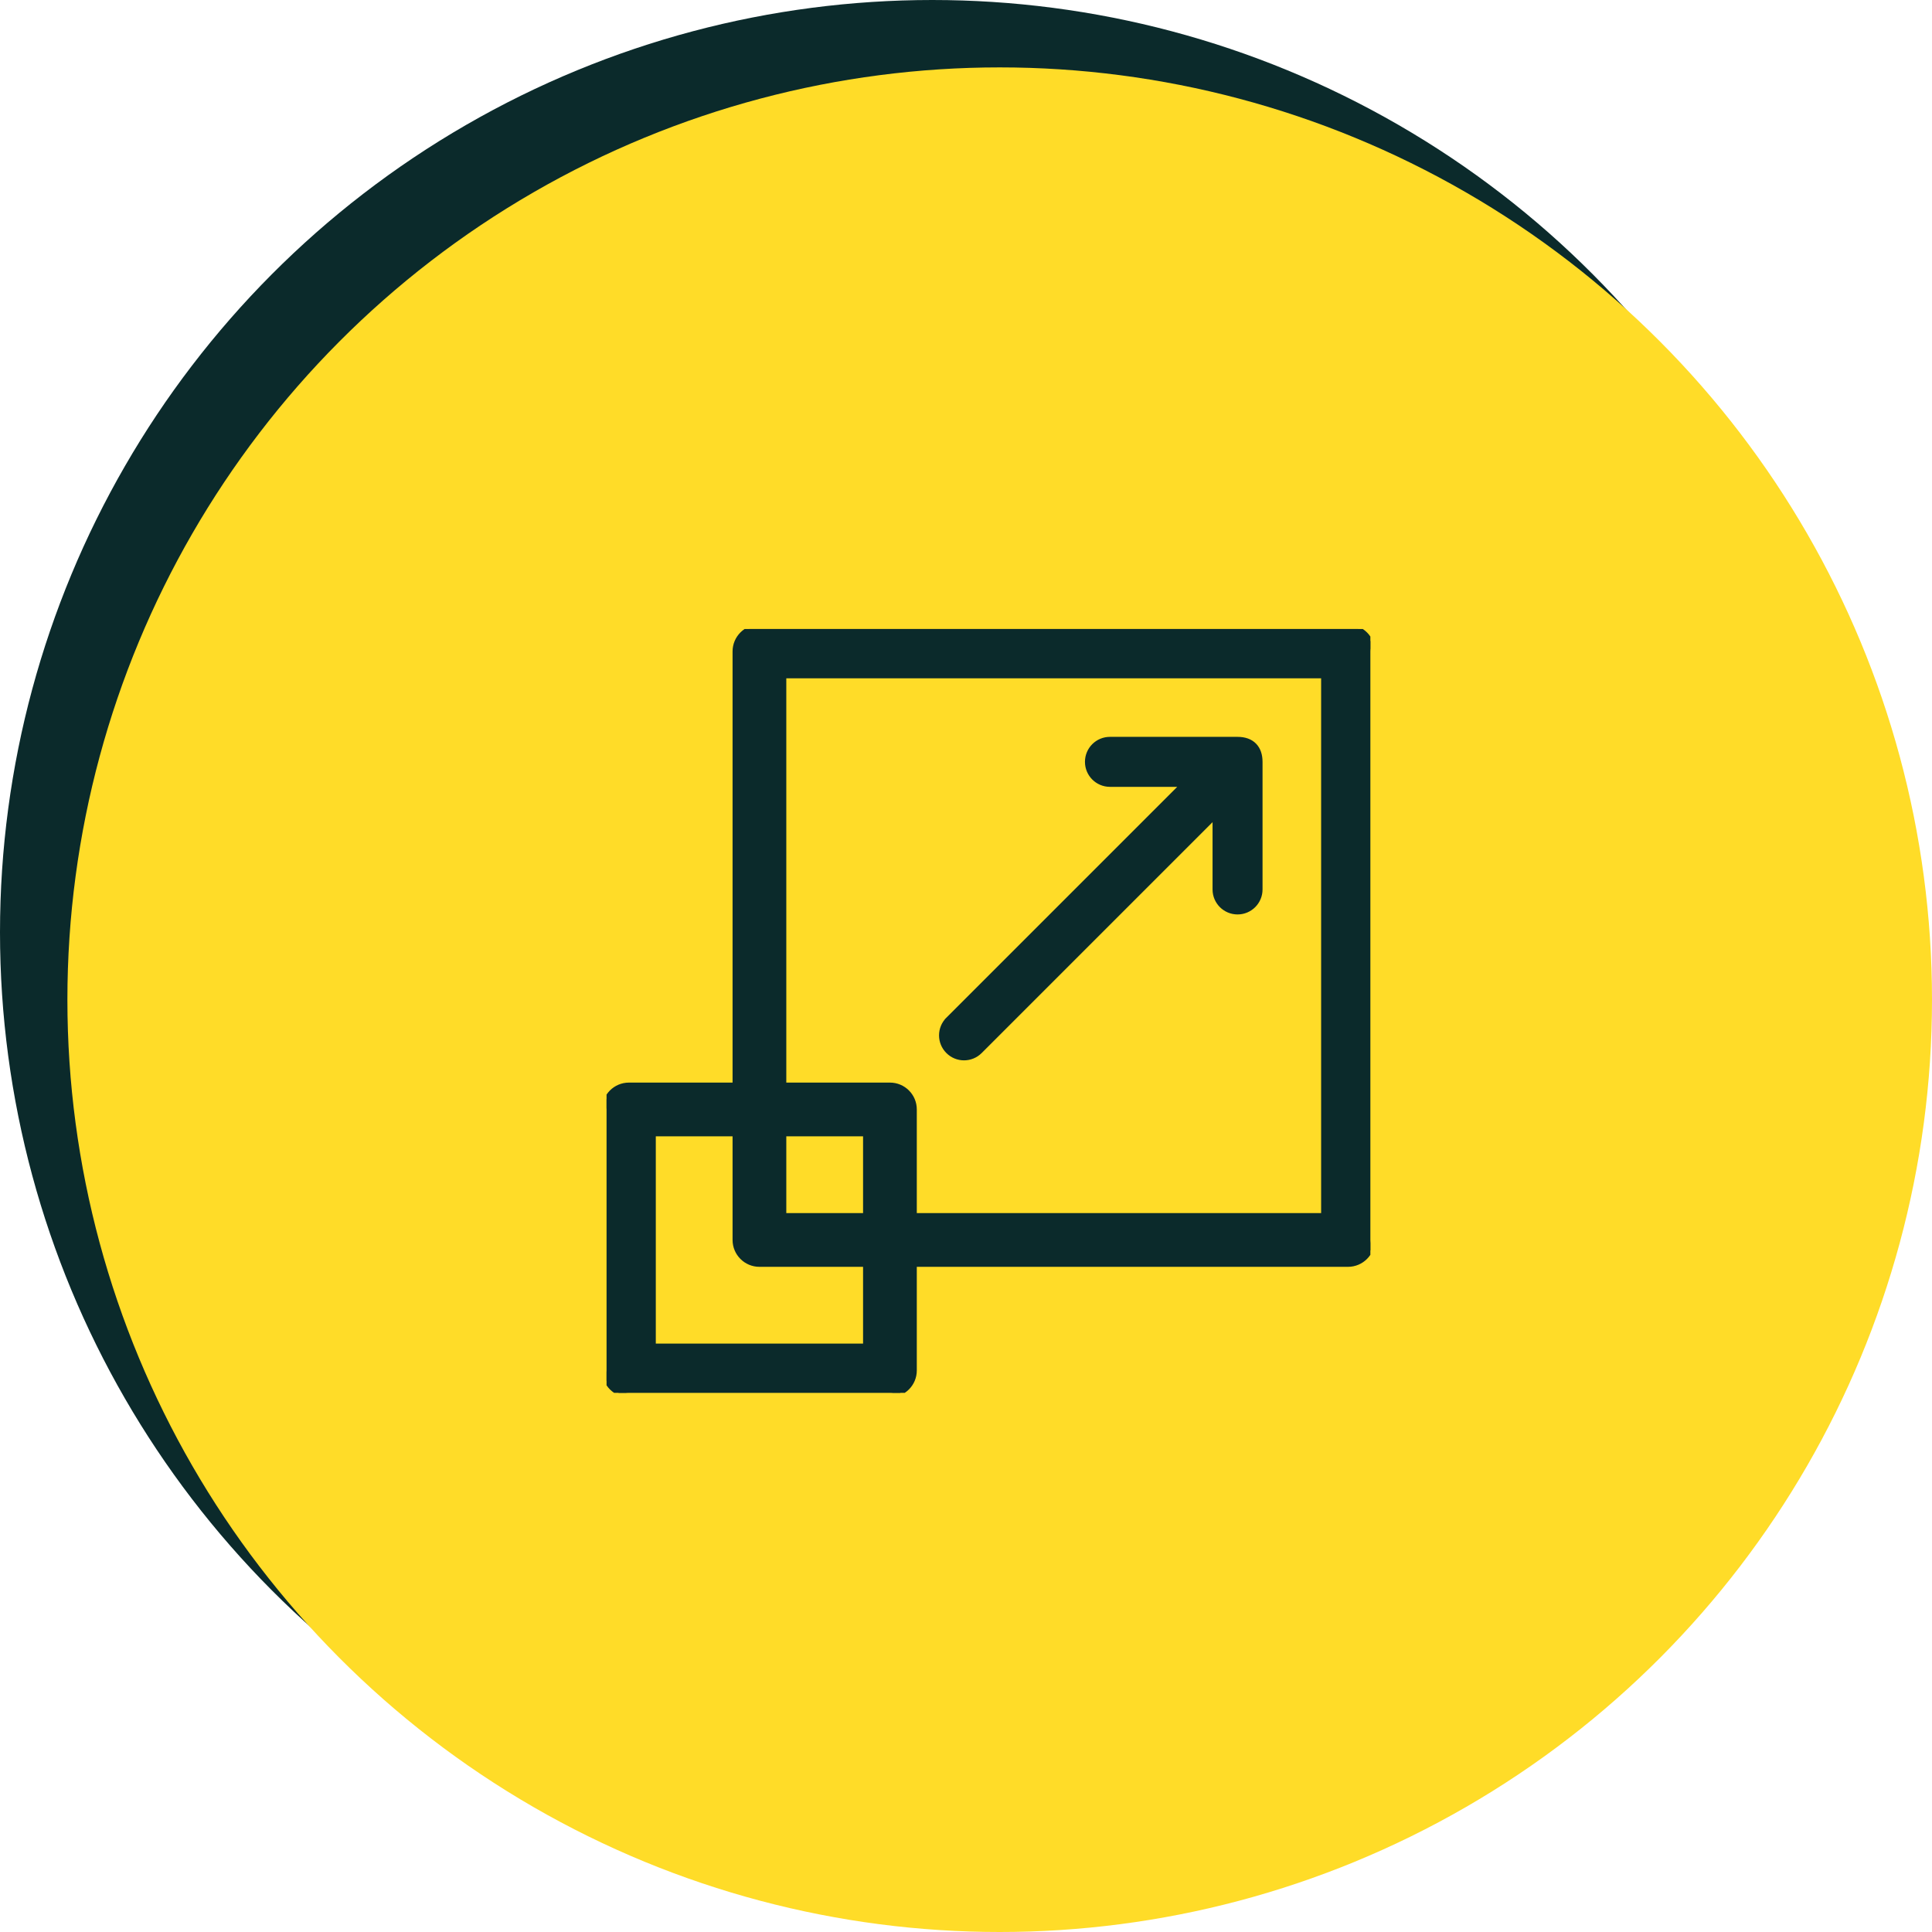 <svg width="86" height="86" viewBox="0 0 86 86" fill="none" xmlns="http://www.w3.org/2000/svg">
<circle cx="41.5" cy="41.5" r="41.5" fill="#0B2A2B"/>
<circle cx="44.5" cy="44.5" r="41.5" fill="#FFDC28"/>
<g clip-path="url(#clip0_12_504)">
<path d="M60.004 27.901H33.805C33.2 27.901 32.709 28.392 32.709 28.997V48.29H27.996C27.391 48.29 26.9 48.78 26.9 49.386V61.003C26.9 61.608 27.391 62.099 27.996 62.099H39.614C40.22 62.099 40.71 61.608 40.71 61.003V56.291H60.004C60.609 56.291 61.1 55.8 61.1 55.194V28.997C61.1 28.392 60.609 27.901 60.004 27.901ZM38.518 59.907H29.092V50.482H32.709V55.194C32.709 55.8 33.2 56.291 33.805 56.291H38.518V59.907ZM38.518 54.098H34.901V50.482H38.518V54.098ZM58.908 54.098H40.71V49.386C40.71 48.78 40.22 48.29 39.614 48.29H34.901V30.093H58.908V54.098Z" fill="#0B2A2B" stroke="#0B2A2B" stroke-width="0.2"/>
<path d="M42.197 46.803C42.394 47.001 42.653 47.1 42.912 47.1C43.171 47.1 43.43 47.001 43.628 46.803C43.628 46.803 43.628 46.803 43.628 46.803L54.075 36.356V39.593C54.075 40.152 54.529 40.605 55.088 40.605C55.647 40.605 56.1 40.152 56.1 39.593V33.913C56.1 33.613 56.018 33.356 55.842 33.175C55.666 32.993 55.409 32.9 55.088 32.9H49.407C48.848 32.9 48.395 33.353 48.395 33.912C48.395 34.471 48.848 34.925 49.407 34.925H52.644L42.197 45.372L42.267 45.443L42.197 45.372C41.801 45.767 41.801 46.408 42.197 46.803ZM42.197 46.803L42.267 46.733L42.197 46.803C42.197 46.803 42.197 46.803 42.197 46.803ZM54.075 36.215L54.175 36.115V36.256L54.075 36.215Z" fill="#0B2A2B" stroke="#0B2A2B" stroke-width="0.2"/>
</g>
<defs>
<clipPath id="clip0_12_504">
<rect width="34" height="34" fill="white" transform="translate(27 28)"/>
</clipPath>
</defs>
</svg>
